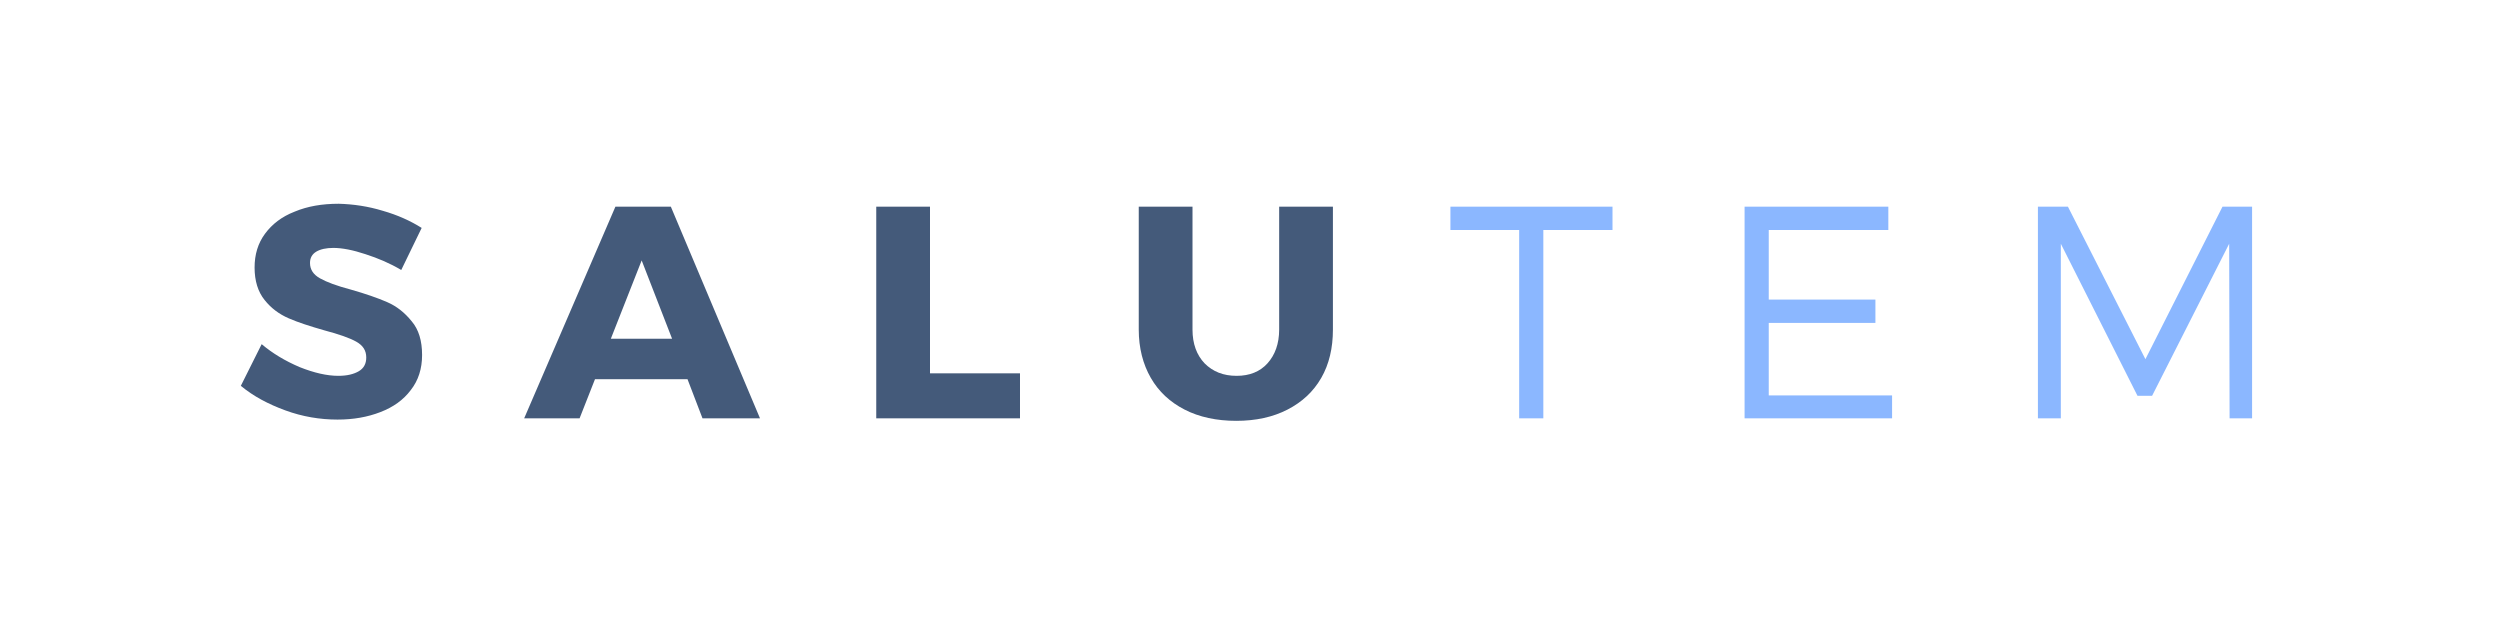 <?xml version="1.0" encoding="utf-8"?>
<!-- Generator: Adobe Illustrator 19.0.0, SVG Export Plug-In . SVG Version: 6.00 Build 0)  -->
<svg version="1.1" xmlns="http://www.w3.org/2000/svg" xmlns:xlink="http://www.w3.org/1999/xlink" x="0px" y="0px"
	 viewBox="0 0 600 150" enable-background="new 0 0 600 150" xml:space="preserve">
<g id="Logo" display="none">
	<g display="inline">
		<path fill="#445A7A" d="M91.9,26.5c3.5,1,6.6,2.4,9.3,4.1l-4.9,10.1c-2.7-1.6-5.5-2.8-8.6-3.8c-3-1-5.6-1.5-7.7-1.5
			c-1.7,0-3.1,0.3-4.1,0.9c-1,0.6-1.5,1.5-1.5,2.7c0,1.6,0.8,2.8,2.4,3.7c1.6,0.9,4,1.8,7.4,2.7c3.5,1,6.4,2,8.7,3
			c2.3,1,4.2,2.5,5.9,4.6c1.7,2,2.5,4.7,2.5,8.1c0,3.3-0.9,6.1-2.7,8.4c-1.8,2.4-4.2,4.1-7.3,5.3c-3.1,1.2-6.5,1.8-10.3,1.8
			c-4.2,0-8.4-0.7-12.5-2.2c-4.1-1.5-7.7-3.4-10.7-5.9l5-10c2.6,2.2,5.6,4,9.1,5.5c3.5,1.4,6.6,2.1,9.3,2.1c2.1,0,3.7-0.4,4.9-1.1
			c1.2-0.7,1.8-1.8,1.8-3.3c0-1.7-0.8-2.9-2.4-3.8c-1.6-0.9-4.2-1.8-7.6-2.7c-3.5-1-6.3-1.9-8.6-2.9c-2.3-1-4.2-2.4-5.8-4.4
			s-2.4-4.6-2.4-7.8c0-3.1,0.8-5.8,2.5-8.1c1.7-2.3,4-4.1,7.1-5.3c3.1-1.3,6.6-1.9,10.6-1.9C84.8,25,88.3,25.5,91.9,26.5z"/>
		<path fill="#445A7A" d="M142.8,67l-3.7,9.4h-13.3l21.9-50.8h13.3l21.4,50.8h-13.8l-3.6-9.4H142.8z M154,38.4l-7.4,18.8h14.7
			L154,38.4z"/>
		<path fill="#445A7A" d="M244.8,65.6v10.8h-34.5V25.6h12.9v40H244.8z"/>
		<path fill="#445A7A" d="M317.1,66.6c-1.9,3.3-4.6,5.8-8.1,7.6c-3.5,1.8-7.6,2.7-12.3,2.7c-4.7,0-8.9-0.9-12.4-2.7
			c-3.5-1.8-6.2-4.3-8.1-7.6s-2.9-7.2-2.9-11.6V25.6h12.9V55c0,3.4,1,6.1,2.9,8.1c2,2,4.5,3,7.7,3c3.1,0,5.6-1,7.4-3
			s2.8-4.7,2.8-8.1V25.6h12.9V55C319.9,59.5,319,63.4,317.1,66.6z"/>
		<path fill="#8BB7FF" d="M370.4,31.2v45.2h-5.8V31.2h-16.5v-5.6h38.9v5.6H370.4z"/>
		<path fill="#8BB7FF" d="M424.5,31.2v16.7h25.6v5.6h-25.6v17.4h29.6v5.5h-35.4V25.6h34.5v5.6H424.5z"/>
		<path fill="#8BB7FF" d="M535.1,76.4L535,34.5L516.5,71h-3.5l-18.4-36.5v41.9h-5.5V25.6h7.2l18.6,36.6l18.5-36.6h7.1v50.8H535.1z"
			/>
	</g>
	<g display="inline">
		<path fill="#445A7A" d="M80.3,124.9l0-18.3l-8.1,16h-1.5l-8.1-16v18.3h-2.4v-22.2h3.1l8.1,16l8.1-16h3.1v22.2H80.3z"/>
		<path fill="#445A7A" d="M117.9,124.9h-2.5v-3.8c-1.1,2.5-3.2,3.8-6.4,3.9c-1.9,0-3.5-0.6-4.6-1.7c-1.1-1.2-1.7-2.8-1.7-4.8v-10.3
			h2.5v9.6c0,1.5,0.4,2.6,1.2,3.5c0.8,0.8,2,1.2,3.4,1.2c1.7,0,3.1-0.6,4-1.7c1-1.1,1.5-2.6,1.5-4.4v-8.2h2.5V124.9z"/>
		<path fill="#445A7A" d="M143.1,125c-1.3,0-2.3-0.4-3.1-1.2c-0.8-0.8-1.2-2-1.2-3.6v-9.6h-2.4v-2h2.4v-4.4h2.5v4.4l5.3,0v2h-5.3
			v9.1c0,1,0.2,1.7,0.6,2.1c0.4,0.4,0.9,0.7,1.7,0.7c0.9,0,1.8-0.3,2.7-0.9l0.7,2C145.7,124.6,144.4,125,143.1,125z"/>
		<path fill="#445A7A" d="M179.4,124.9H177v-3.8c-1.1,2.5-3.2,3.8-6.4,3.9c-1.9,0-3.5-0.6-4.6-1.7c-1.1-1.2-1.7-2.8-1.7-4.8v-10.3
			h2.5v9.6c0,1.5,0.4,2.6,1.2,3.5c0.8,0.8,2,1.2,3.4,1.2c1.7,0,3.1-0.6,4-1.7c1-1.1,1.5-2.6,1.5-4.4v-8.2h2.5V124.9z"/>
		<path fill="#445A7A" d="M212.4,110.6c1.3,1.7,1.9,4,1.8,6.9h-13.6c0.2,1.6,0.9,2.9,2,3.9c1.1,1,2.5,1.4,4.1,1.4c1,0,2-0.2,2.9-0.5
			c0.9-0.4,1.6-0.9,2.3-1.6l1.4,1.5c-0.8,0.9-1.8,1.6-2.9,2.1c-1.2,0.5-2.4,0.7-3.8,0.7c-1.6,0-3.1-0.4-4.3-1.1
			c-1.3-0.7-2.2-1.7-2.9-3c-0.7-1.3-1-2.8-1-4.4c0-1.7,0.4-3.1,1.1-4.4c0.7-1.3,1.7-2.3,3-3c1.3-0.7,2.7-1.1,4.3-1.1
			C209.1,108.1,211,108.9,212.4,110.6z M210.3,111.6c-1-0.9-2.3-1.4-3.9-1.4c-1.6,0-2.9,0.5-4,1.4c-1.1,1-1.7,2.2-1.9,3.8H212
			C211.9,113.8,211.3,112.6,210.3,111.6z"/>
		<path fill="#445A7A" d="M232.9,124.9v-23.6h2.5v23.6H232.9z"/>
		<path fill="#445A7A" d="M256,124.9v-23.6h2.5v23.6H256z"/>
		<path fill="#445A7A" d="M291.6,110.6c1.3,1.7,1.9,4,1.8,6.9h-13.6c0.2,1.6,0.9,2.9,2,3.9c1.1,1,2.5,1.4,4.1,1.4c1,0,2-0.2,2.9-0.5
			s1.6-0.9,2.3-1.6l1.4,1.5c-0.8,0.9-1.8,1.6-2.9,2.1c-1.2,0.5-2.4,0.7-3.8,0.7c-1.6,0-3.1-0.4-4.3-1.1c-1.3-0.7-2.2-1.7-2.9-3
			c-0.7-1.3-1-2.8-1-4.4c0-1.7,0.4-3.1,1.1-4.4c0.7-1.3,1.7-2.3,3-3c1.3-0.7,2.7-1.1,4.3-1.1C288.3,108.1,290.3,108.9,291.6,110.6z
			 M289.5,111.6c-1-0.9-2.3-1.4-3.9-1.4c-1.6,0-2.9,0.5-4,1.4c-1.1,1-1.7,2.2-1.9,3.8h11.4C291.1,113.8,290.5,112.6,289.5,111.6z"/>
		<path fill="#445A7A" d="M339.8,109c1-0.6,2.2-1,3.6-1v2.5c-1.7,0-3.1,0.5-4.2,1.4c-1.1,1-1.7,2.3-1.8,4v8.9h-2.5v-16.7h2.5v3.7
			C338,110.6,338.8,109.7,339.8,109z"/>
		<path fill="#445A7A" d="M373.7,110.6c1.3,1.7,1.9,4,1.8,6.9h-13.6c0.2,1.6,0.9,2.9,2,3.9c1.1,1,2.5,1.4,4.1,1.4c1,0,2-0.2,2.9-0.5
			s1.6-0.9,2.3-1.6l1.4,1.5c-0.8,0.9-1.8,1.6-2.9,2.1c-1.2,0.5-2.4,0.7-3.8,0.7c-1.6,0-3.1-0.4-4.3-1.1c-1.3-0.7-2.2-1.7-2.9-3
			c-0.7-1.3-1-2.8-1-4.4c0-1.7,0.4-3.1,1.1-4.4c0.7-1.3,1.7-2.3,3-3s2.7-1.1,4.3-1.1C370.3,108.1,372.3,108.9,373.7,110.6z
			 M371.6,111.6c-1-0.9-2.3-1.4-3.9-1.4c-1.6,0-2.9,0.5-4,1.4s-1.7,2.2-1.9,3.8h11.4C373.2,113.8,372.6,112.6,371.6,111.6z"/>
		<path fill="#445A7A" d="M398.9,125c-1.3,0-2.3-0.4-3.1-1.2c-0.8-0.8-1.2-2-1.2-3.6v-9.6h-2.4v-2h2.4v-4.4h2.4v4.4l5.3,0v2h-5.3
			v9.1c0,1,0.2,1.7,0.6,2.1c0.4,0.4,0.9,0.7,1.7,0.7c0.9,0,1.8-0.3,2.7-0.9l0.7,2C401.4,124.6,400.2,125,398.9,125z"/>
		<path fill="#445A7A" d="M425.5,109c1-0.6,2.2-1,3.6-1v2.5c-1.7,0-3.1,0.5-4.2,1.4c-1.1,1-1.7,2.3-1.8,4v8.9h-2.5v-16.7h2.5v3.7
			C423.7,110.6,424.5,109.7,425.5,109z"/>
		<path fill="#445A7A" d="M456.4,122.3c-1.3,1.8-3.4,2.7-6.1,2.7c-1.1,0-2.1-0.2-3-0.7c-0.9-0.4-1.5-1.1-2-1.8
			c-0.5-0.8-0.7-1.7-0.7-2.6c0-1.5,0.6-2.6,1.7-3.5c1.1-0.9,2.6-1.3,4.6-1.3h5.5v-1c0-1.3-0.4-2.2-1.1-2.9c-0.8-0.7-1.9-1-3.3-1
			c-1.7,0-3.5,0.6-5.3,1.9l-1-1.8c1.2-0.8,2.3-1.4,3.3-1.7c1-0.4,2.2-0.5,3.5-0.5c2.1,0,3.6,0.5,4.8,1.5c1.1,1,1.7,2.4,1.7,4.2
			l0,11.1h-2.4V122.3z M454.4,121.8c1-0.7,1.7-1.6,2-2.8v-2h-5.2c-2.8,0-4.3,0.9-4.3,2.7c0,0.9,0.3,1.7,1,2.2
			c0.7,0.6,1.6,0.8,2.8,0.8C452.1,122.8,453.4,122.5,454.4,121.8z"/>
		<path fill="#445A7A" d="M481,102.1c0.3,0.3,0.5,0.7,0.5,1.2c0,0.5-0.2,0.9-0.5,1.2c-0.3,0.3-0.7,0.5-1.2,0.5
			c-0.5,0-0.9-0.2-1.2-0.5c-0.3-0.3-0.5-0.7-0.5-1.2c0-0.5,0.2-0.9,0.5-1.2c0.3-0.3,0.7-0.5,1.2-0.5
			C480.3,101.6,480.7,101.8,481,102.1z M478.6,124.9v-16.7h2.4v16.7H478.6z"/>
		<path fill="#445A7A" d="M506.2,125c-1.3,0-2.3-0.4-3.1-1.2c-0.8-0.8-1.2-2-1.2-3.6v-9.6h-2.4v-2h2.4v-4.4h2.4v4.4l5.3,0v2h-5.3
			v9.1c0,1,0.2,1.7,0.6,2.1c0.4,0.4,0.9,0.7,1.7,0.7c0.9,0,1.8-0.3,2.7-0.9l0.7,2C508.8,124.6,507.5,125,506.2,125z"/>
		<path fill="#445A7A" d="M540.4,110.6c1.3,1.7,1.9,4,1.8,6.9h-13.6c0.2,1.6,0.9,2.9,2,3.9c1.1,1,2.5,1.4,4.1,1.4c1,0,2-0.2,2.9-0.5
			c0.9-0.4,1.6-0.9,2.3-1.6l1.4,1.5c-0.8,0.9-1.8,1.6-2.9,2.1c-1.2,0.5-2.4,0.7-3.8,0.7c-1.6,0-3.1-0.4-4.3-1.1
			c-1.3-0.7-2.2-1.7-2.9-3c-0.7-1.3-1-2.8-1-4.4c0-1.7,0.4-3.1,1.1-4.4c0.7-1.3,1.7-2.3,3-3s2.7-1.1,4.3-1.1
			C537.1,108.1,539.1,108.9,540.4,110.6z M538.4,111.6c-1-0.9-2.3-1.4-3.9-1.4c-1.6,0-2.9,0.5-4,1.4c-1.1,1-1.7,2.2-1.9,3.8H540
			C539.9,113.8,539.4,112.6,538.4,111.6z"/>
	</g>
</g>
<g id="Logo_NoTagline">
	<g>
		<path fill="#445A7A" d="M91.9,50.6c3.5,1,6.6,2.4,9.3,4.1l-4.9,10.1c-2.7-1.6-5.5-2.8-8.6-3.8c-3-1-5.6-1.5-7.7-1.5
			c-1.7,0-3.1,0.3-4.1,0.9c-1,0.6-1.5,1.5-1.5,2.7c0,1.6,0.8,2.8,2.4,3.7c1.6,0.9,4,1.8,7.4,2.7c3.5,1,6.4,2,8.7,3
			c2.3,1,4.2,2.5,5.9,4.6c1.7,2,2.5,4.7,2.5,8.1c0,3.3-0.9,6.1-2.7,8.4c-1.8,2.4-4.2,4.1-7.3,5.3c-3.1,1.2-6.5,1.8-10.3,1.8
			c-4.2,0-8.4-0.7-12.5-2.2c-4.1-1.5-7.7-3.4-10.7-5.9l5-10c2.6,2.2,5.6,4,9.1,5.5c3.5,1.4,6.6,2.1,9.3,2.1c2.1,0,3.7-0.4,4.9-1.1
			c1.2-0.7,1.8-1.8,1.8-3.3c0-1.7-0.8-2.9-2.4-3.8c-1.6-0.9-4.2-1.8-7.6-2.7c-3.5-1-6.3-1.9-8.6-2.9c-2.3-1-4.2-2.4-5.8-4.4
			s-2.4-4.6-2.4-7.8c0-3.1,0.8-5.8,2.5-8.1c1.7-2.3,4-4.1,7.1-5.3c3.1-1.3,6.6-1.9,10.6-1.9C84.8,49,88.3,49.5,91.9,50.6z"/>
		<path fill="#445A7A" d="M142.8,91l-3.7,9.4h-13.3l21.9-50.8h13.3l21.4,50.8h-13.8l-3.6-9.4H142.8z M154,62.5l-7.4,18.8h14.7
			L154,62.5z"/>
		<path fill="#445A7A" d="M244.8,89.6v10.8h-34.5V49.6h12.9v40H244.8z"/>
		<path fill="#445A7A" d="M317.1,90.7c-1.9,3.3-4.6,5.8-8.1,7.6c-3.5,1.8-7.6,2.7-12.3,2.7c-4.7,0-8.9-0.9-12.4-2.7
			c-3.5-1.8-6.2-4.3-8.1-7.6s-2.9-7.2-2.9-11.6V49.6h12.9v29.5c0,3.4,1,6.1,2.9,8.1c2,2,4.5,3,7.7,3c3.1,0,5.6-1,7.4-3
			s2.8-4.7,2.8-8.1V49.6h12.9v29.5C319.9,83.5,319,87.4,317.1,90.7z"/>
		<path fill="#8BB7FF" d="M370.4,55.2v45.2h-5.8V55.2h-16.5v-5.6h38.9v5.6H370.4z"/>
		<path fill="#8BB7FF" d="M424.5,55.2v16.7h25.6v5.6h-25.6v17.4h29.6v5.5h-35.4V49.6h34.5v5.6H424.5z"/>
		<path fill="#8BB7FF" d="M535.1,100.4L535,58.5L516.5,95h-3.5l-18.4-36.5v41.9h-5.5V49.6h7.2l18.6,36.6l18.5-36.6h7.1v50.8H535.1z"
			/>
	</g>
</g>
<g id="Logo_White" display="none">
	<g display="inline">
		<path fill="#FFFFFF" d="M91.9,26.5c3.5,1,6.6,2.4,9.3,4.1l-4.9,10.1c-2.7-1.6-5.5-2.8-8.6-3.8c-3-1-5.6-1.5-7.7-1.5
			c-1.7,0-3.1,0.3-4.1,0.9c-1,0.6-1.5,1.5-1.5,2.7c0,1.6,0.8,2.8,2.4,3.7c1.6,0.9,4,1.8,7.4,2.7c3.5,1,6.4,2,8.7,3
			c2.3,1,4.2,2.5,5.9,4.6c1.7,2,2.5,4.7,2.5,8.1c0,3.3-0.9,6.1-2.7,8.4c-1.8,2.4-4.2,4.1-7.3,5.3c-3.1,1.2-6.5,1.8-10.3,1.8
			c-4.2,0-8.4-0.7-12.5-2.2c-4.1-1.5-7.7-3.4-10.7-5.9l5-10c2.6,2.2,5.6,4,9.1,5.5c3.5,1.4,6.6,2.1,9.3,2.1c2.1,0,3.7-0.4,4.9-1.1
			c1.2-0.7,1.8-1.8,1.8-3.3c0-1.7-0.8-2.9-2.4-3.8c-1.6-0.9-4.2-1.8-7.6-2.7c-3.5-1-6.3-1.9-8.6-2.9c-2.3-1-4.2-2.4-5.8-4.4
			s-2.4-4.6-2.4-7.8c0-3.1,0.8-5.8,2.5-8.1c1.7-2.3,4-4.1,7.1-5.3c3.1-1.3,6.6-1.9,10.6-1.9C84.8,25,88.3,25.5,91.9,26.5z"/>
		<path fill="#FFFFFF" d="M142.8,67l-3.7,9.4h-13.3l21.9-50.8h13.3l21.4,50.8h-13.8l-3.6-9.4H142.8z M154,38.4l-7.4,18.8h14.7
			L154,38.4z"/>
		<path fill="#FFFFFF" d="M244.8,65.6v10.8h-34.5V25.6h12.9v40H244.8z"/>
		<path fill="#FFFFFF" d="M317.1,66.6c-1.9,3.3-4.6,5.8-8.1,7.6c-3.5,1.8-7.6,2.7-12.3,2.7c-4.7,0-8.9-0.9-12.4-2.7
			c-3.5-1.8-6.2-4.3-8.1-7.6s-2.9-7.2-2.9-11.6V25.6h12.9V55c0,3.4,1,6.1,2.9,8.1c2,2,4.5,3,7.7,3c3.1,0,5.6-1,7.4-3
			s2.8-4.7,2.8-8.1V25.6h12.9V55C319.9,59.5,319,63.4,317.1,66.6z"/>
		<path fill="#8BB7FF" d="M370.4,31.2v45.2h-5.8V31.2h-16.5v-5.6h38.9v5.6H370.4z"/>
		<path fill="#8BB7FF" d="M424.5,31.2v16.7h25.6v5.6h-25.6v17.4h29.6v5.5h-35.4V25.6h34.5v5.6H424.5z"/>
		<path fill="#8BB7FF" d="M535.1,76.4L535,34.5L516.5,71h-3.5l-18.4-36.5v41.9h-5.5V25.6h7.2l18.6,36.6l18.5-36.6h7.1v50.8H535.1z"
			/>
	</g>
	<g display="inline">
		<path fill="#FFFFFF" d="M80.3,124.9l0-18.3l-8.1,16h-1.5l-8.1-16v18.3h-2.4v-22.2h3.1l8.1,16l8.1-16h3.1v22.2H80.3z"/>
		<path fill="#FFFFFF" d="M117.9,124.9h-2.5v-3.8c-1.1,2.5-3.2,3.8-6.4,3.9c-1.9,0-3.5-0.6-4.6-1.7c-1.1-1.2-1.7-2.8-1.7-4.8v-10.3
			h2.5v9.6c0,1.5,0.4,2.6,1.2,3.5c0.8,0.8,2,1.2,3.4,1.2c1.7,0,3.1-0.6,4-1.7c1-1.1,1.5-2.6,1.5-4.4v-8.2h2.5V124.9z"/>
		<path fill="#FFFFFF" d="M143.1,125c-1.3,0-2.3-0.4-3.1-1.2c-0.8-0.8-1.2-2-1.2-3.6v-9.6h-2.4v-2h2.4v-4.4h2.5v4.4l5.3,0v2h-5.3
			v9.1c0,1,0.2,1.7,0.6,2.1c0.4,0.4,0.9,0.7,1.7,0.7c0.9,0,1.8-0.3,2.7-0.9l0.7,2C145.7,124.6,144.4,125,143.1,125z"/>
		<path fill="#FFFFFF" d="M179.4,124.9H177v-3.8c-1.1,2.5-3.2,3.8-6.4,3.9c-1.9,0-3.5-0.6-4.6-1.7c-1.1-1.2-1.7-2.8-1.7-4.8v-10.3
			h2.5v9.6c0,1.5,0.4,2.6,1.2,3.5c0.8,0.8,2,1.2,3.4,1.2c1.7,0,3.1-0.6,4-1.7c1-1.1,1.5-2.6,1.5-4.4v-8.2h2.5V124.9z"/>
		<path fill="#FFFFFF" d="M212.4,110.6c1.3,1.7,1.9,4,1.8,6.9h-13.6c0.2,1.6,0.9,2.9,2,3.9c1.1,1,2.5,1.4,4.1,1.4c1,0,2-0.2,2.9-0.5
			c0.9-0.4,1.6-0.9,2.3-1.6l1.4,1.5c-0.8,0.9-1.8,1.6-2.9,2.1c-1.2,0.5-2.4,0.7-3.8,0.7c-1.6,0-3.1-0.4-4.3-1.1
			c-1.3-0.7-2.2-1.7-2.9-3c-0.7-1.3-1-2.8-1-4.4c0-1.7,0.4-3.1,1.1-4.4c0.7-1.3,1.7-2.3,3-3c1.3-0.7,2.7-1.1,4.3-1.1
			C209.1,108.1,211,108.9,212.4,110.6z M210.3,111.6c-1-0.9-2.3-1.4-3.9-1.4c-1.6,0-2.9,0.5-4,1.4c-1.1,1-1.7,2.2-1.9,3.8H212
			C211.9,113.8,211.3,112.6,210.3,111.6z"/>
		<path fill="#FFFFFF" d="M232.9,124.9v-23.6h2.5v23.6H232.9z"/>
		<path fill="#FFFFFF" d="M256,124.9v-23.6h2.5v23.6H256z"/>
		<path fill="#FFFFFF" d="M291.6,110.6c1.3,1.7,1.9,4,1.8,6.9h-13.6c0.2,1.6,0.9,2.9,2,3.9c1.1,1,2.5,1.4,4.1,1.4c1,0,2-0.2,2.9-0.5
			s1.6-0.9,2.3-1.6l1.4,1.5c-0.8,0.9-1.8,1.6-2.9,2.1c-1.2,0.5-2.4,0.7-3.8,0.7c-1.6,0-3.1-0.4-4.3-1.1c-1.3-0.7-2.2-1.7-2.9-3
			c-0.7-1.3-1-2.8-1-4.4c0-1.7,0.4-3.1,1.1-4.4c0.7-1.3,1.7-2.3,3-3c1.3-0.7,2.7-1.1,4.3-1.1C288.3,108.1,290.3,108.9,291.6,110.6z
			 M289.5,111.6c-1-0.9-2.3-1.4-3.9-1.4c-1.6,0-2.9,0.5-4,1.4c-1.1,1-1.7,2.2-1.9,3.8h11.4C291.1,113.8,290.5,112.6,289.5,111.6z"/>
		<path fill="#FFFFFF" d="M339.8,109c1-0.6,2.2-1,3.6-1v2.5c-1.7,0-3.1,0.5-4.2,1.4c-1.1,1-1.7,2.3-1.8,4v8.9h-2.5v-16.7h2.5v3.7
			C338,110.6,338.8,109.7,339.8,109z"/>
		<path fill="#FFFFFF" d="M373.7,110.6c1.3,1.7,1.9,4,1.8,6.9h-13.6c0.2,1.6,0.9,2.9,2,3.9c1.1,1,2.5,1.4,4.1,1.4c1,0,2-0.2,2.9-0.5
			s1.6-0.9,2.3-1.6l1.4,1.5c-0.8,0.9-1.8,1.6-2.9,2.1c-1.2,0.5-2.4,0.7-3.8,0.7c-1.6,0-3.1-0.4-4.3-1.1c-1.3-0.7-2.2-1.7-2.9-3
			c-0.7-1.3-1-2.8-1-4.4c0-1.7,0.4-3.1,1.1-4.4c0.7-1.3,1.7-2.3,3-3s2.7-1.1,4.3-1.1C370.3,108.1,372.3,108.9,373.7,110.6z
			 M371.6,111.6c-1-0.9-2.3-1.4-3.9-1.4c-1.6,0-2.9,0.5-4,1.4s-1.7,2.2-1.9,3.8h11.4C373.2,113.8,372.6,112.6,371.6,111.6z"/>
		<path fill="#FFFFFF" d="M398.9,125c-1.3,0-2.3-0.4-3.1-1.2c-0.8-0.8-1.2-2-1.2-3.6v-9.6h-2.4v-2h2.4v-4.4h2.4v4.4l5.3,0v2h-5.3
			v9.1c0,1,0.2,1.7,0.6,2.1c0.4,0.4,0.9,0.7,1.7,0.7c0.9,0,1.8-0.3,2.7-0.9l0.7,2C401.4,124.6,400.2,125,398.9,125z"/>
		<path fill="#FFFFFF" d="M425.5,109c1-0.6,2.2-1,3.6-1v2.5c-1.7,0-3.1,0.5-4.2,1.4c-1.1,1-1.7,2.3-1.8,4v8.9h-2.5v-16.7h2.5v3.7
			C423.7,110.6,424.5,109.7,425.5,109z"/>
		<path fill="#FFFFFF" d="M456.4,122.3c-1.3,1.8-3.4,2.7-6.1,2.7c-1.1,0-2.1-0.2-3-0.7c-0.9-0.4-1.5-1.1-2-1.8
			c-0.5-0.8-0.7-1.7-0.7-2.6c0-1.5,0.6-2.6,1.7-3.5c1.1-0.9,2.6-1.3,4.6-1.3h5.5v-1c0-1.3-0.4-2.2-1.1-2.9c-0.8-0.7-1.9-1-3.3-1
			c-1.7,0-3.5,0.6-5.3,1.9l-1-1.8c1.2-0.8,2.3-1.4,3.3-1.7c1-0.4,2.2-0.5,3.5-0.5c2.1,0,3.6,0.5,4.8,1.5c1.1,1,1.7,2.4,1.7,4.2
			l0,11.1h-2.4V122.3z M454.4,121.8c1-0.7,1.7-1.6,2-2.8v-2h-5.2c-2.8,0-4.3,0.9-4.3,2.7c0,0.9,0.3,1.7,1,2.2
			c0.7,0.6,1.6,0.8,2.8,0.8C452.1,122.8,453.4,122.5,454.4,121.8z"/>
		<path fill="#FFFFFF" d="M481,102.1c0.3,0.3,0.5,0.7,0.5,1.2c0,0.5-0.2,0.9-0.5,1.2c-0.3,0.3-0.7,0.5-1.2,0.5
			c-0.5,0-0.9-0.2-1.2-0.5c-0.3-0.3-0.5-0.7-0.5-1.2c0-0.5,0.2-0.9,0.5-1.2c0.3-0.3,0.7-0.5,1.2-0.5
			C480.3,101.6,480.7,101.8,481,102.1z M478.6,124.9v-16.7h2.4v16.7H478.6z"/>
		<path fill="#FFFFFF" d="M506.2,125c-1.3,0-2.3-0.4-3.1-1.2c-0.8-0.8-1.2-2-1.2-3.6v-9.6h-2.4v-2h2.4v-4.4h2.4v4.4l5.3,0v2h-5.3
			v9.1c0,1,0.2,1.7,0.6,2.1c0.4,0.4,0.9,0.7,1.7,0.7c0.9,0,1.8-0.3,2.7-0.9l0.7,2C508.8,124.6,507.5,125,506.2,125z"/>
		<path fill="#FFFFFF" d="M540.4,110.6c1.3,1.7,1.9,4,1.8,6.9h-13.6c0.2,1.6,0.9,2.9,2,3.9c1.1,1,2.5,1.4,4.1,1.4c1,0,2-0.2,2.9-0.5
			c0.9-0.4,1.6-0.9,2.3-1.6l1.4,1.5c-0.8,0.9-1.8,1.6-2.9,2.1c-1.2,0.5-2.4,0.7-3.8,0.7c-1.6,0-3.1-0.4-4.3-1.1
			c-1.3-0.7-2.2-1.7-2.9-3c-0.7-1.3-1-2.8-1-4.4c0-1.7,0.4-3.1,1.1-4.4c0.7-1.3,1.7-2.3,3-3s2.7-1.1,4.3-1.1
			C537.1,108.1,539.1,108.9,540.4,110.6z M538.4,111.6c-1-0.9-2.3-1.4-3.9-1.4c-1.6,0-2.9,0.5-4,1.4c-1.1,1-1.7,2.2-1.9,3.8H540
			C539.9,113.8,539.4,112.6,538.4,111.6z"/>
	</g>
</g>
</svg>
